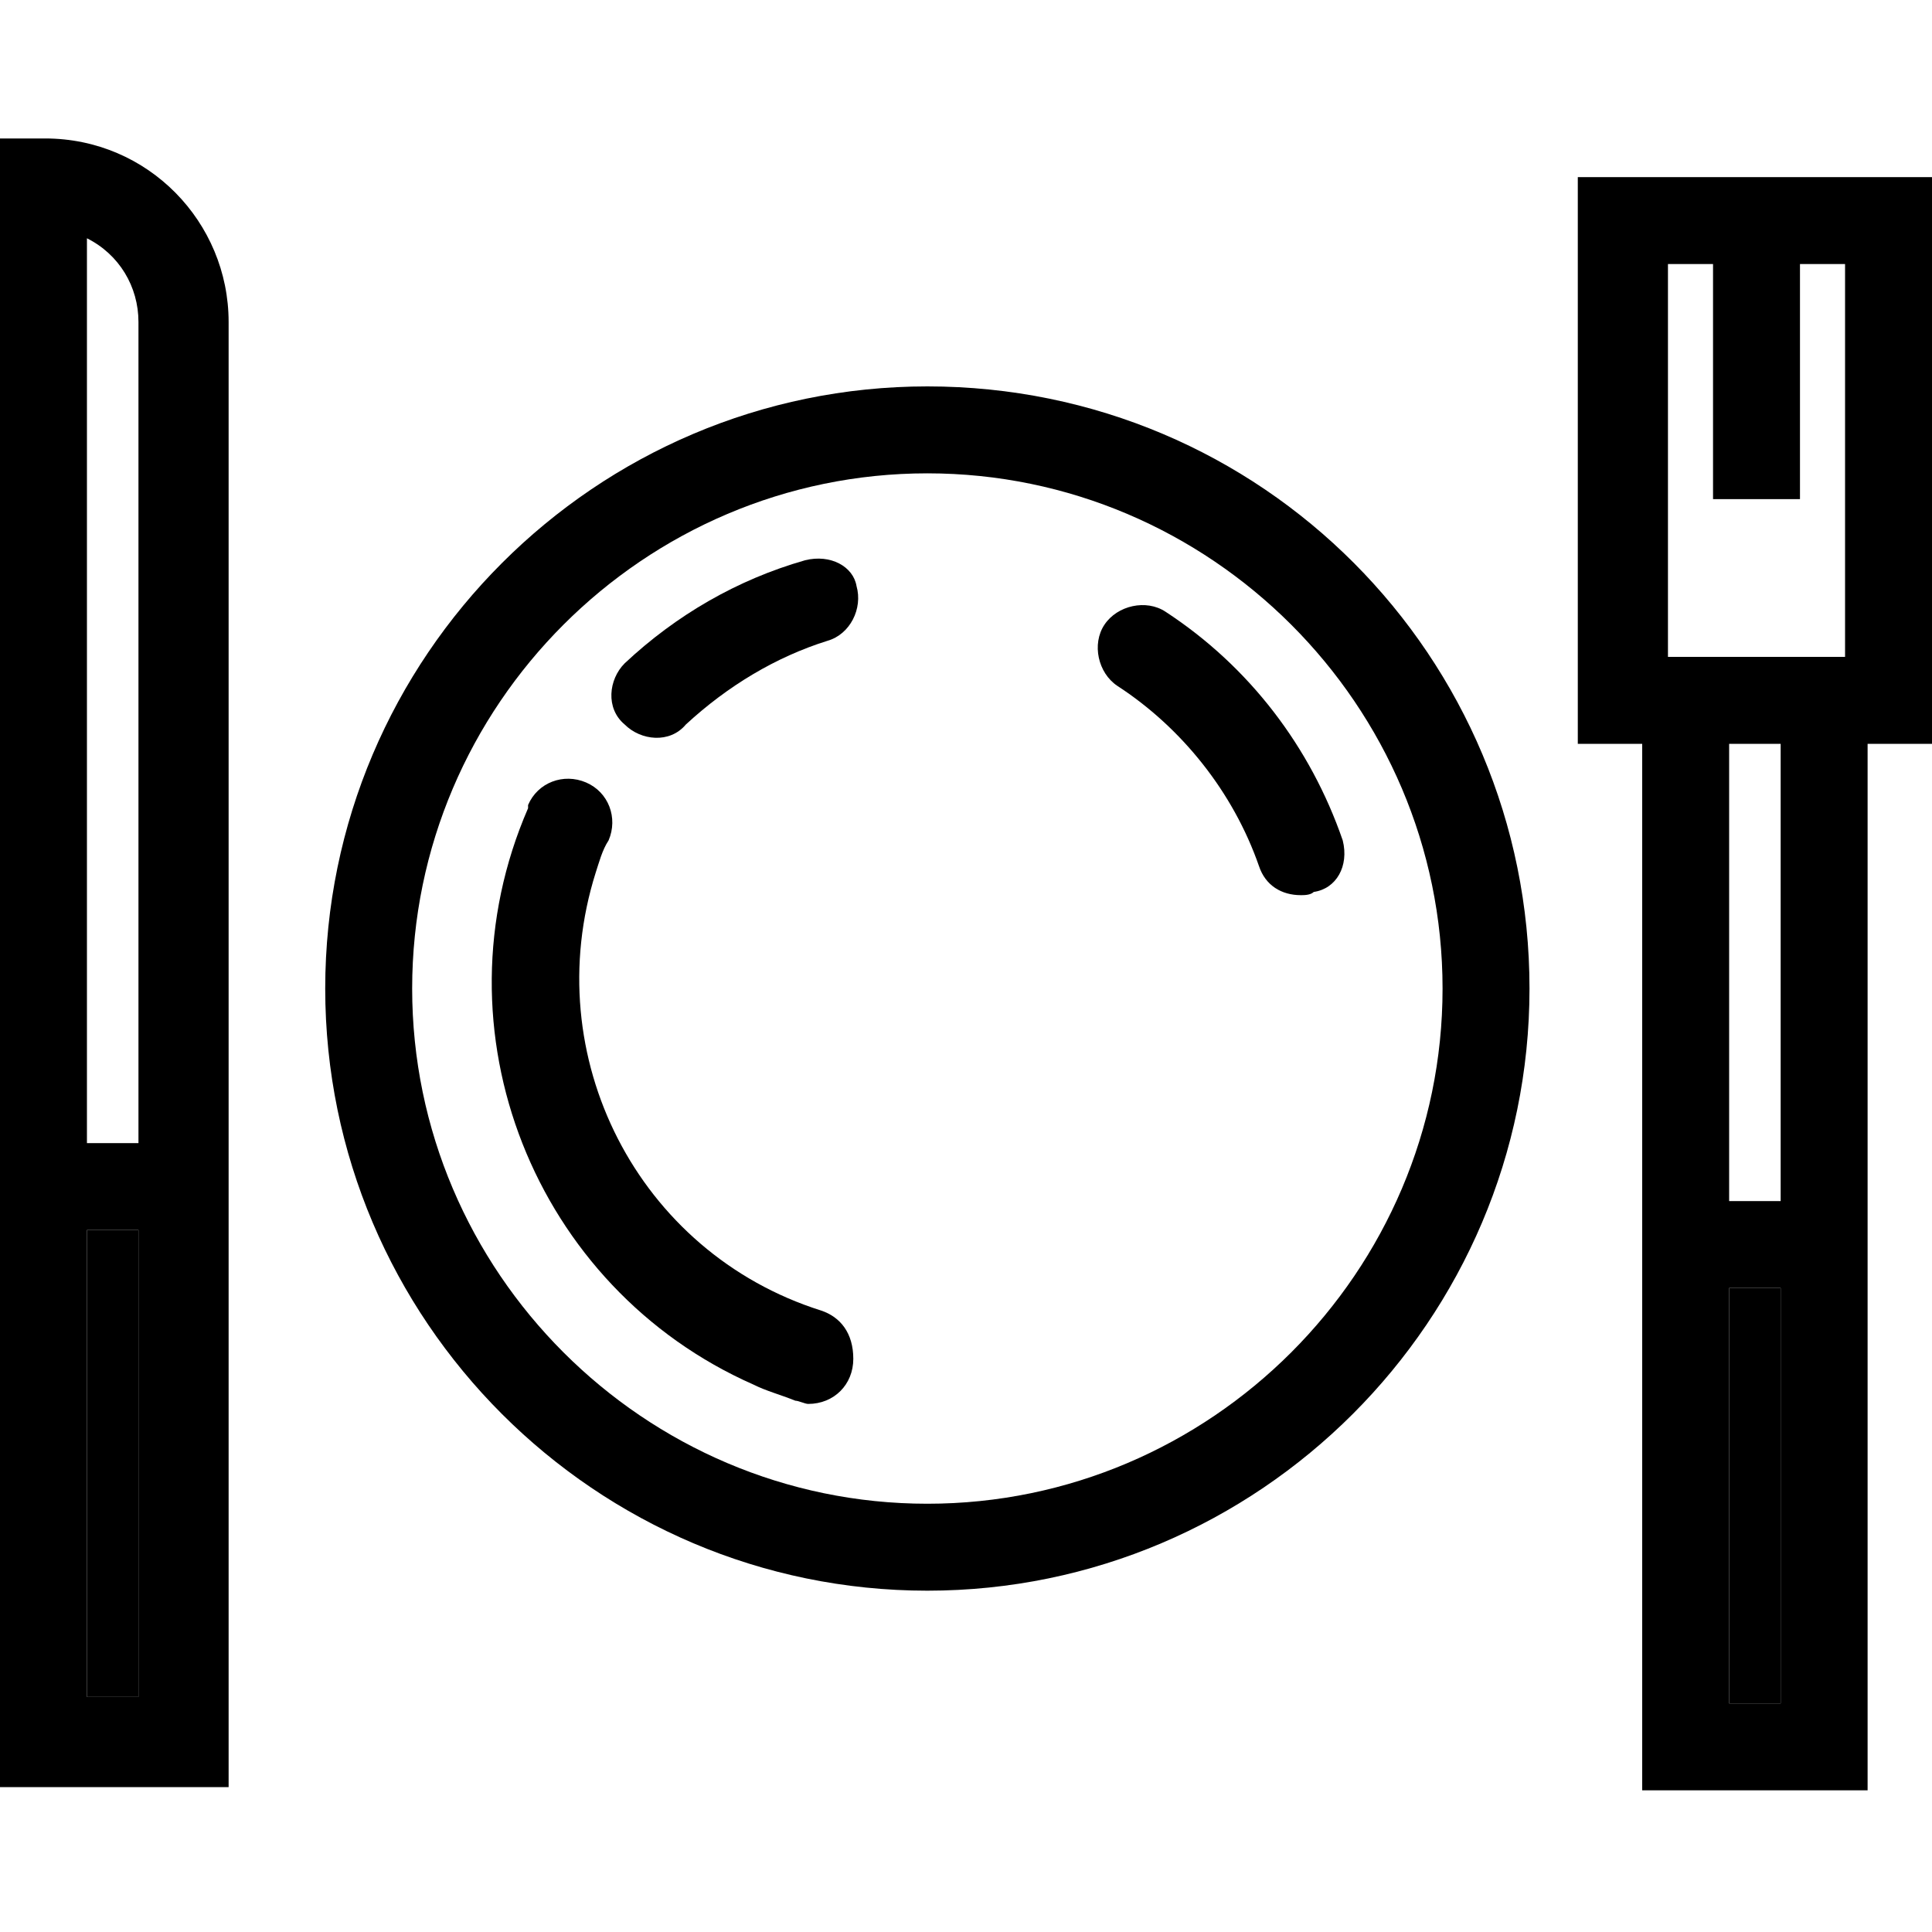 <?xml version="1.0" encoding="utf-8"?>
<!-- Generator: Adobe Illustrator 23.0.1, SVG Export Plug-In . SVG Version: 6.00 Build 0)  -->
<svg version="1.1" id="Layer_1" xmlns="http://www.w3.org/2000/svg" xmlns:xlink="http://www.w3.org/1999/xlink" x="0px" y="0px"
	 viewBox="0 0 60 60" style="enable-background:new 0 0 60 60;" xml:space="preserve">
<style type="text/css">
	.st0{fill:#8892A5;}
	.st1{opacity:0.6;fill:#FE696A;}
</style>
<g>
	<g id="Слой_1_2_">
	</g>
</g>
<g>
	<g id="Слой_1">
		<path className="st0" d="M28.8,12c-10.3,0-18.7,8.4-18.7,18.7s8.4,18.7,18.7,18.7S47.5,41,47.5,30.7C47.5,20.4,39.2,12,28.8,12z
			 M28.8,46.7c-8.8,0-16-7.2-16-16c0-8.8,7.2-16,16-16c8.8,0,16,7.2,16,16l0,0C44.8,39.5,37.6,46.7,28.8,46.7z"/>
		<path className="st0" d="M41.7,26.1c-1-2.9-2.9-5.4-5.5-7.1c-0.6-0.4-1.5-0.2-1.9,0.4c-0.4,0.6-0.2,1.5,0.4,1.9l0,0
			c2,1.3,3.6,3.3,4.4,5.6c0.2,0.6,0.7,0.9,1.3,0.9c0.1,0,0.3,0,0.4-0.1C41.5,27.6,41.9,26.9,41.7,26.1
			C41.7,26.1,41.7,26.1,41.7,26.1z"/>
		<path className="st0" d="M25,17.4c-2.1,0.6-4,1.7-5.6,3.2c-0.5,0.5-0.6,1.4,0,1.9c0.5,0.5,1.4,0.6,1.9,0l0,0c1.3-1.2,2.8-2.1,4.4-2.6
			c0.7-0.2,1.1-1,0.9-1.7C26.5,17.6,25.8,17.2,25,17.4L25,17.4L25,17.4z"/>
		<path className="st0" d="M25.5,40.7c-5.7-1.8-8.8-7.9-7-13.6c0.1-0.3,0.2-0.7,0.4-1c0.3-0.7,0-1.5-0.7-1.8s-1.5,0-1.8,0.7
			c0,0,0,0,0,0.1c-3,6.9,0.2,14.9,7,17.9c0.4,0.2,0.8,0.3,1.3,0.5c0.1,0,0.3,0.1,0.4,0.1c0.8,0,1.4-0.6,1.4-1.4
			C26.5,41.4,26.1,40.9,25.5,40.7L25.5,40.7z"/>
		<path className="st0" d="M1.4,4.3H0v51.2h7.1V10C7.1,6.9,4.6,4.3,1.4,4.3C1.5,4.3,1.4,4.3,1.4,4.3z M4.3,52.7H2.7V38.2h1.6V52.7z
			 M4.3,35.5H2.7V7.4c1,0.5,1.6,1.5,1.6,2.6V35.5z"/>
		<rect x="2.7" y="38.2" className="st1" width="1.6" height="14.5"/>
		<path className="st0" d="M49,5.5v17.6h2v32.5H58V23.1h2V5.5H49z M55.3,52.9h-1.6V40h1.6V52.9z M55.3,37.3h-1.6V23.1h1.6V37.3z
			 M57.3,20.4h-5.5V8.2h1.4v7.3h2.7V8.2h1.4V20.4z"/>
		<rect x="53.7" y="40" className="st1" width="1.6" height="12.9"/>
	</g>
</g>
</svg>
